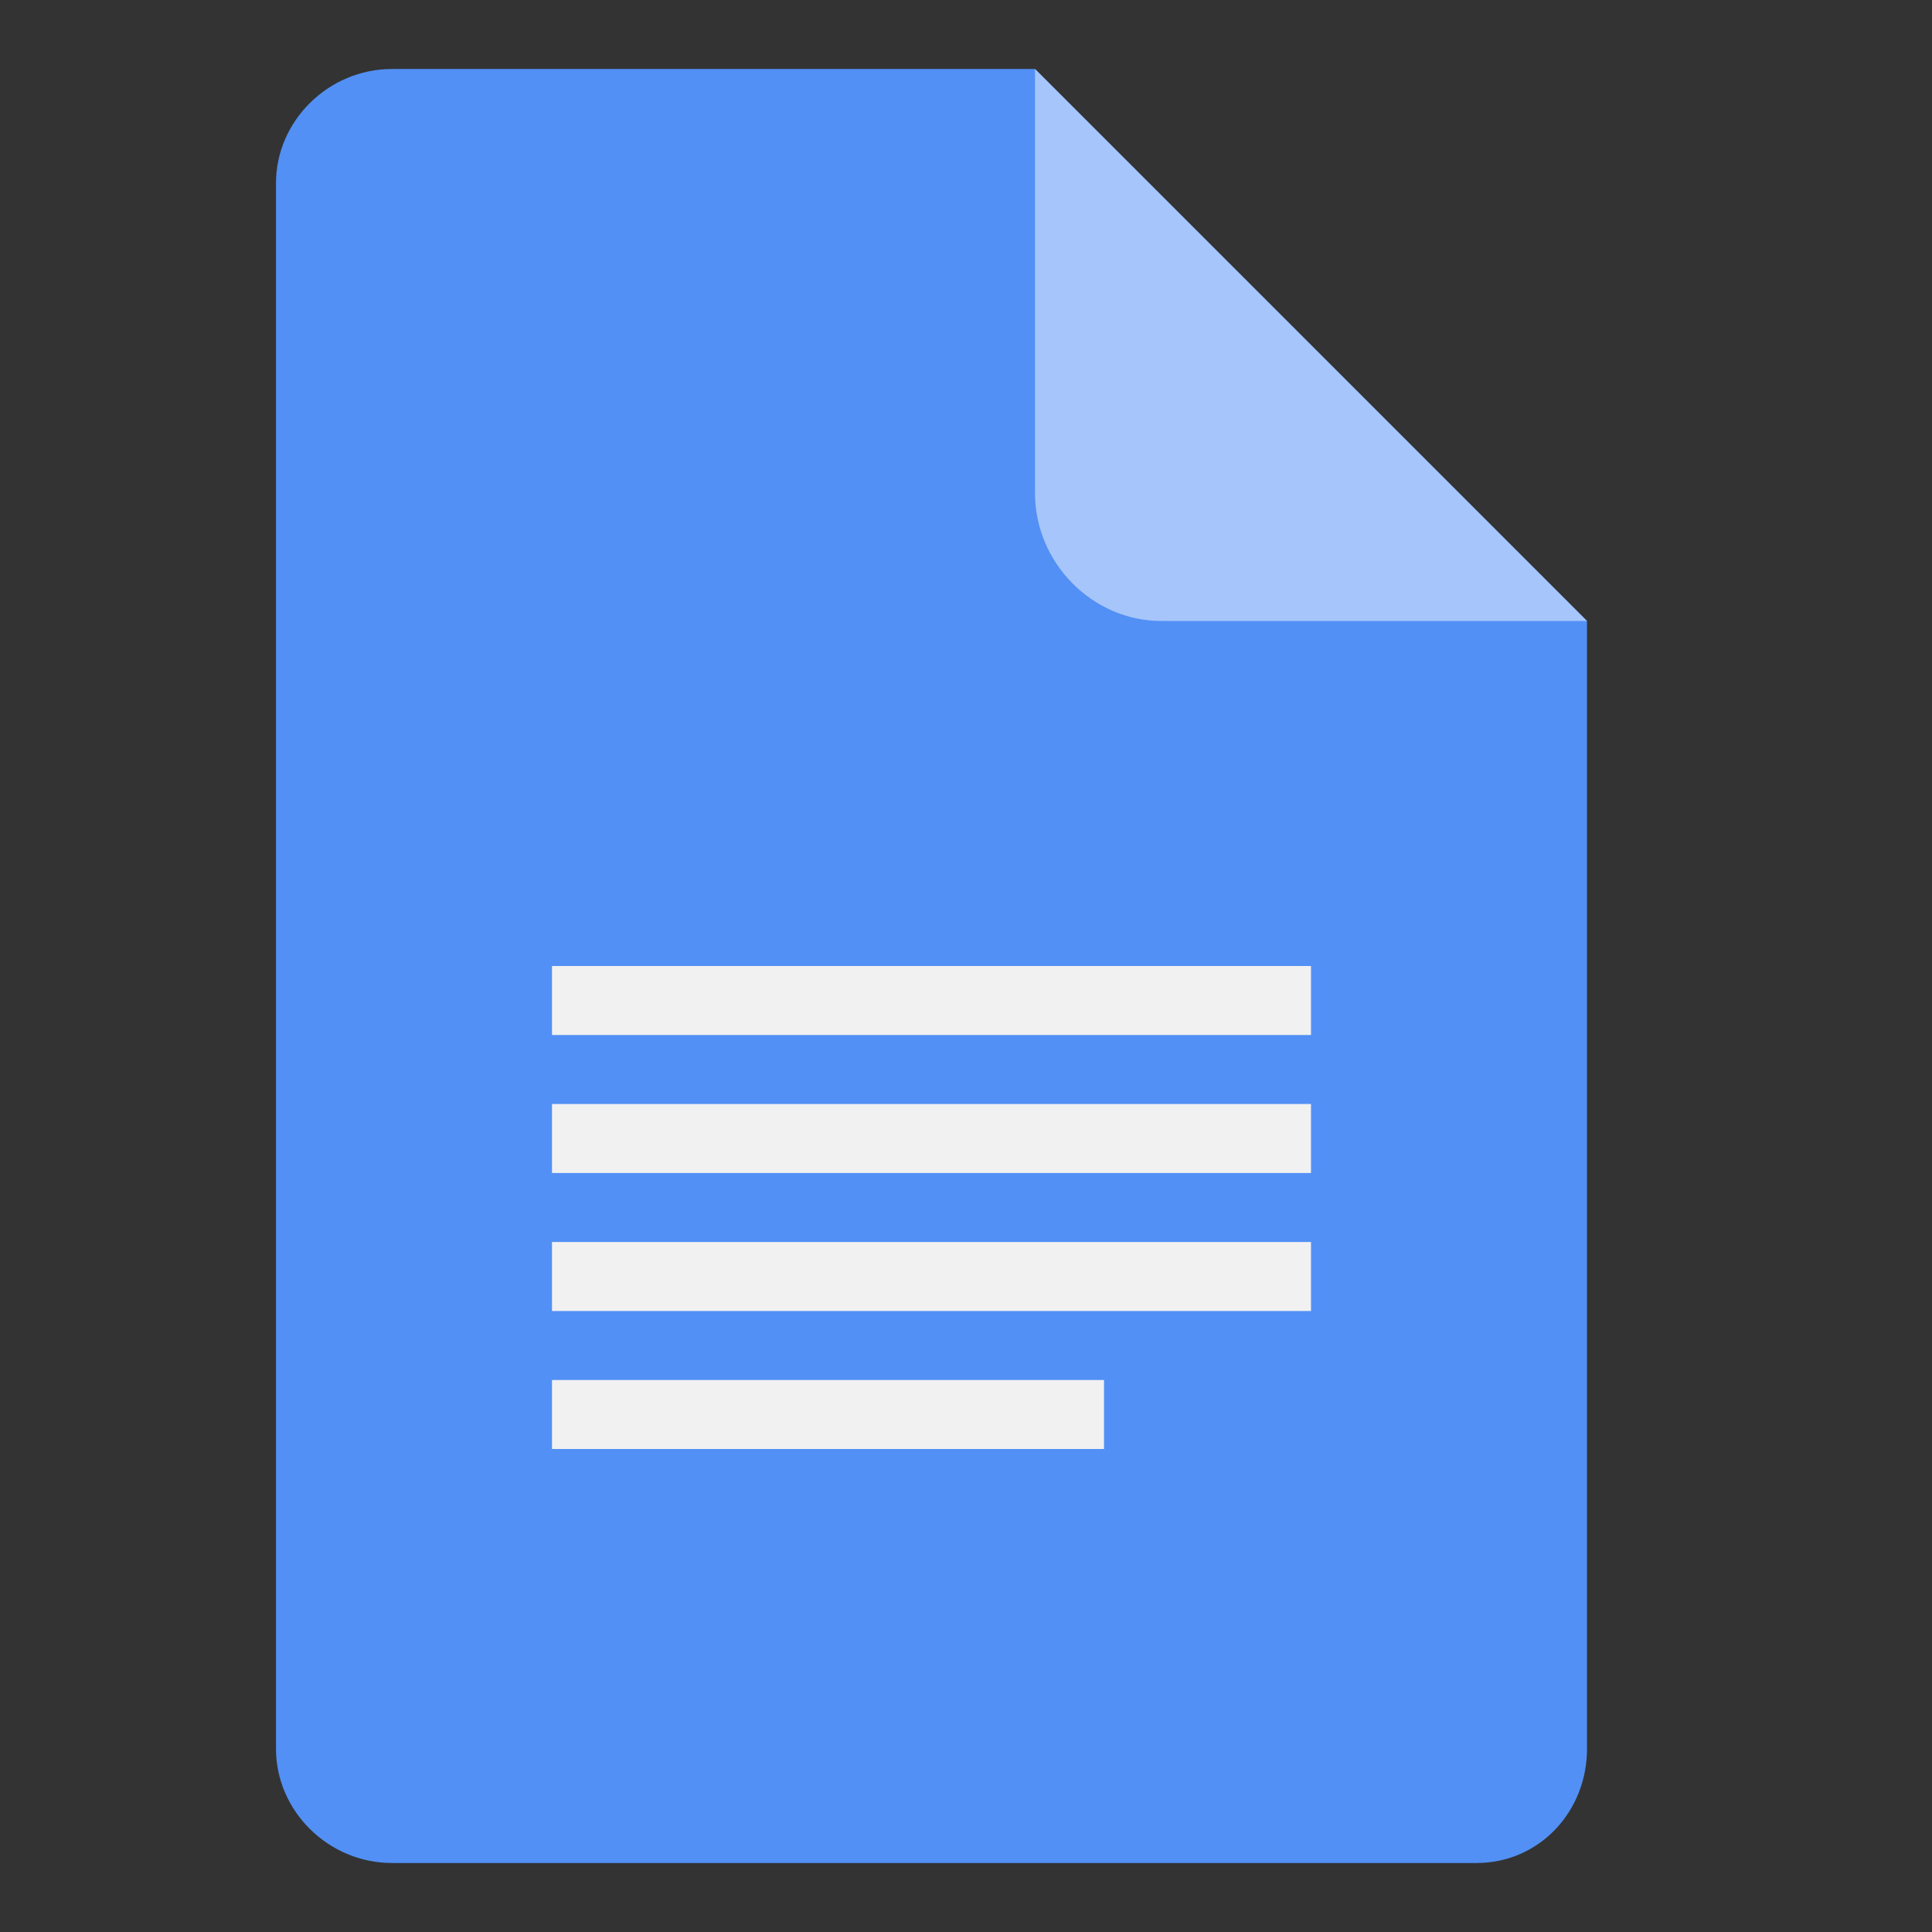 <svg width="28" height="28" viewBox="0 0 28 28" fill="none" xmlns="http://www.w3.org/2000/svg">
<rect x="0" y="0" width="28" height="28" fill="#333333" stroke="none"/>
<path fill-rule="evenodd" clip-rule="evenodd" d="M21.398 27H5.679C4.763 27 4 26.249 4 25.347V2.653C4 1.751 4.763 1 5.679 1H15L23 9V25.347C23 26.249 22.313 27 21.398 27Z" fill="#5290F5"/>
<path fill-rule="evenodd" clip-rule="evenodd" d="M8 15H19V14H8V15Z" fill="#F1F1F1"/>
<path fill-rule="evenodd" clip-rule="evenodd" d="M8 17H19V16H8V17Z" fill="#F1F1F1"/>
<path fill-rule="evenodd" clip-rule="evenodd" d="M8 19H19V18H8V19Z" fill="#F1F1F1"/>
<path fill-rule="evenodd" clip-rule="evenodd" d="M8 21H16V20H8V21Z" fill="#F1F1F1"/>
<path fill-rule="evenodd" clip-rule="evenodd" d="M16.833 9H23L15 1V7.147C15 8.158 15.833 9 16.833 9Z" fill="#A6C5FA"/>
</svg>
